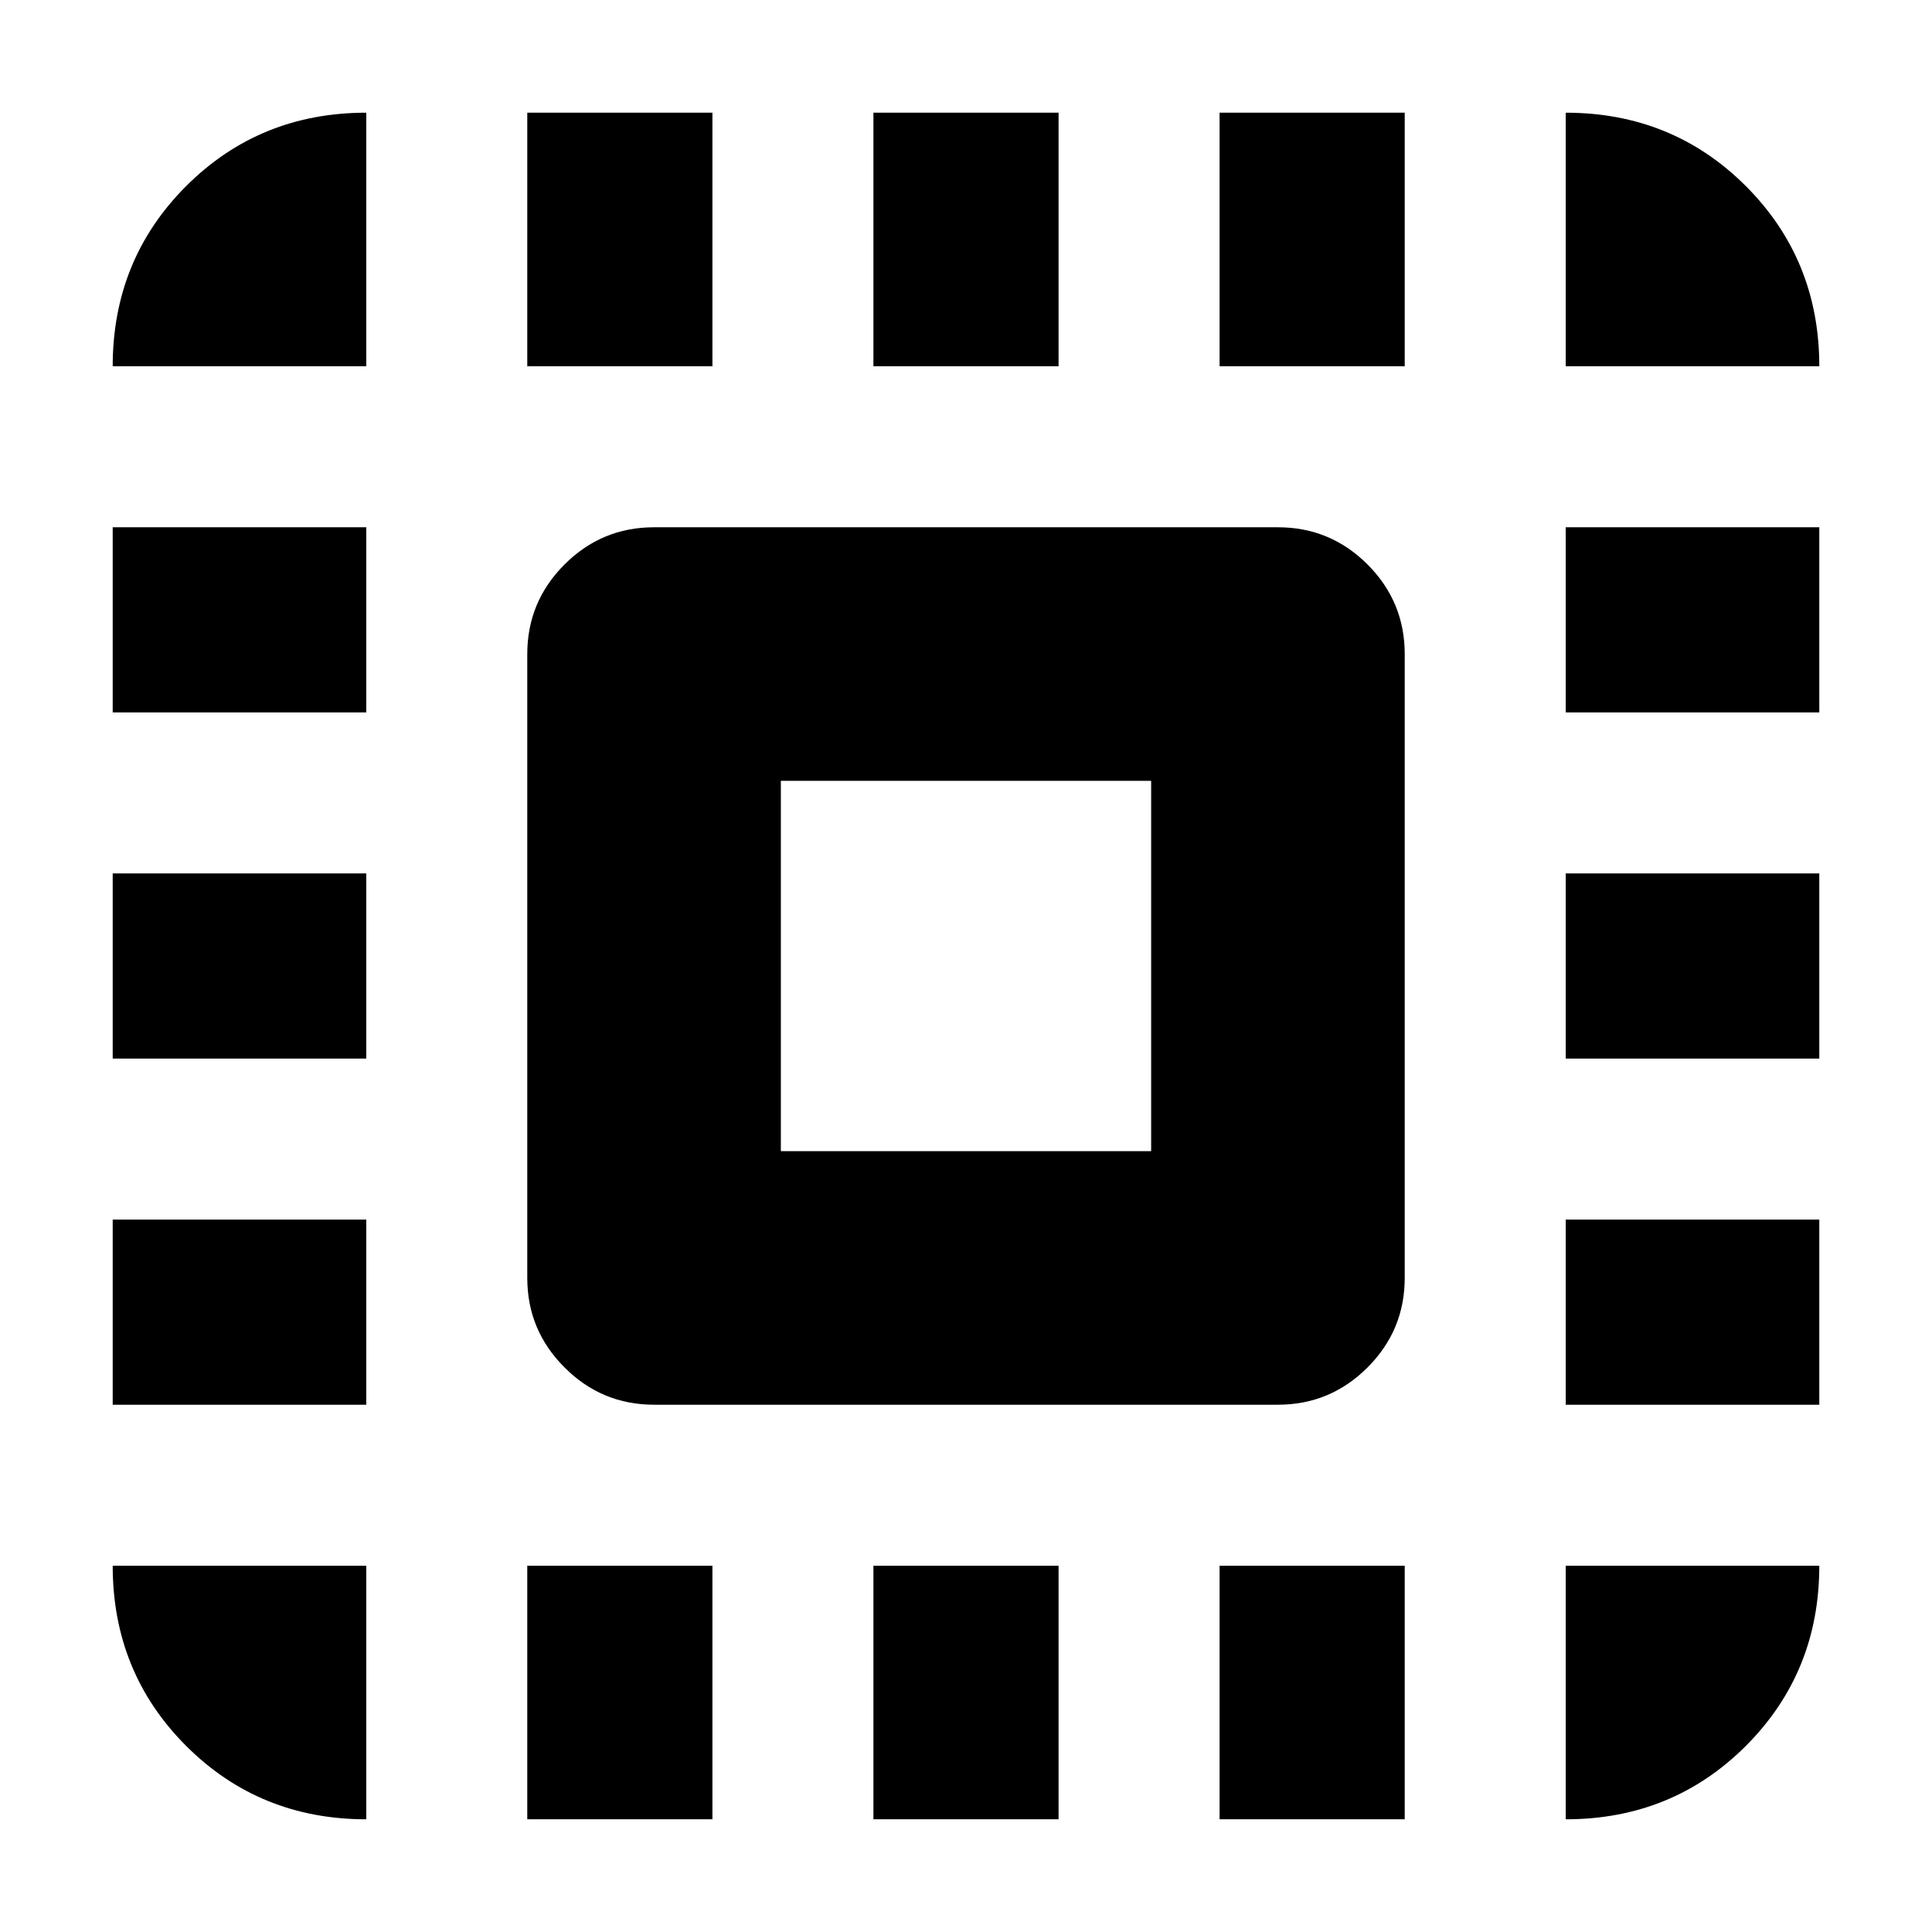 <svg xmlns="http://www.w3.org/2000/svg" height="24" width="24"><path d="M1.4 4.55q0-1.325.912-2.238Q3.225 1.4 4.55 1.4v3.15Zm0 8.6v-2.3h3.15v2.3Zm5.15 9.45v-3.15h2.3v3.15ZM1.4 8.85v-2.3h3.15v2.3Zm9.45-4.3V1.4h2.3v3.15Zm8.6 0V1.4q1.325 0 2.238.912.912.913.912 2.238ZM4.55 22.6q-1.325 0-2.238-.912-.912-.913-.912-2.238h3.15ZM1.4 17.45v-2.3h3.15v2.3Zm5.15-12.9V1.4h2.3v3.15Zm4.3 18.05v-3.15h2.3v3.15Zm8.6-9.45v-2.3h3.15v2.3Zm0 9.45v-3.15h3.15q0 1.325-.912 2.238-.913.912-2.238.912Zm0-13.75v-2.3h3.15v2.3Zm0 8.6v-2.3h3.15v2.3Zm-4.3 5.15v-3.15h2.3v3.15Zm0-18.05V1.4h2.3v3.15Zm-7.025 12.9q-.65 0-1.112-.463-.463-.462-.463-1.112v-7.75q0-.65.463-1.113.462-.462 1.112-.462h7.75q.65 0 1.113.462.462.463.462 1.113v7.75q0 .65-.462 1.112-.463.463-1.113.463ZM9.7 14.3h4.6V9.7H9.7Z"/></svg>